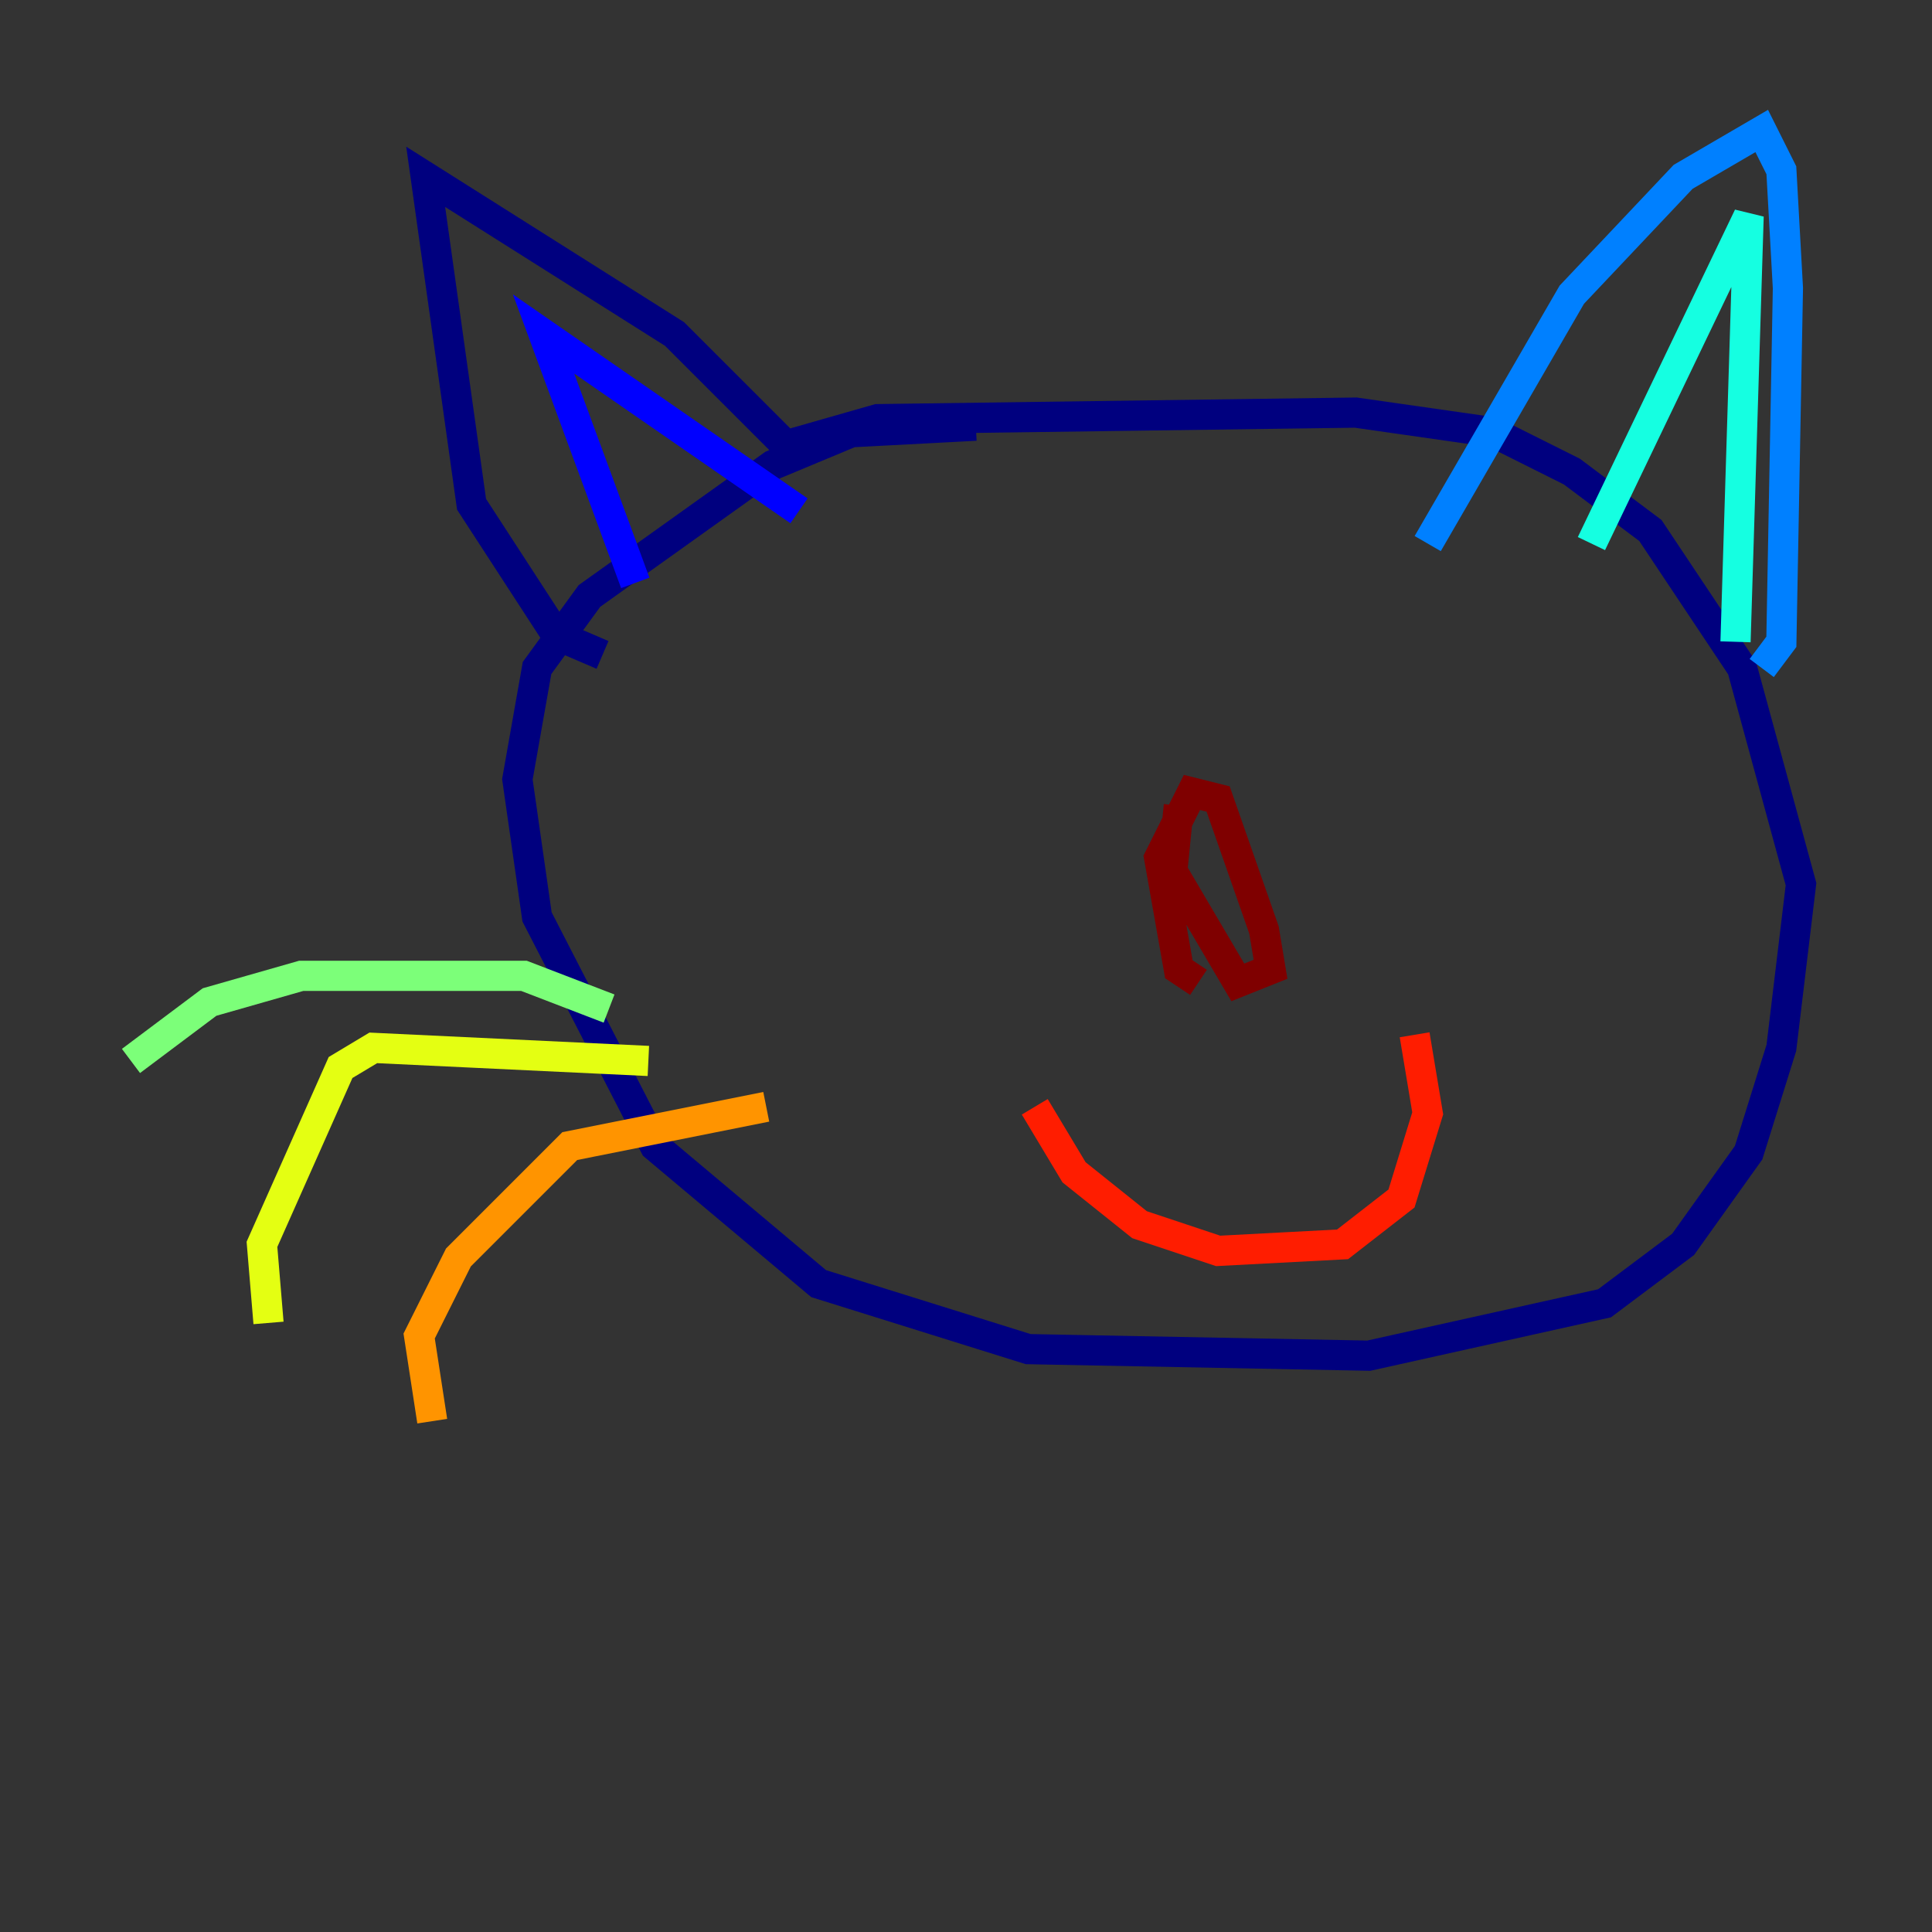 <?xml version="1.0" encoding="utf-8" ?>
<svg baseProfile="tiny" height="128" version="1.2" viewBox="0,0,128,128" width="128" xmlns="http://www.w3.org/2000/svg" xmlns:ev="http://www.w3.org/2001/xml-events" xmlns:xlink="http://www.w3.org/1999/xlink"><rect x="0" y="0" width="128" height="128" fill="#333333" stroke="none"/><defs /><polyline fill="none" points="64.651,28.203 56.407,28.637 51.2,30.807 39.051,39.485 35.58,44.258 34.278,51.634 35.58,60.746 43.39,75.932 54.237,85.044 68.122,89.383 90.685,89.817 106.305,86.346 111.512,82.441 115.851,76.366 118.02,69.424 119.322,58.576 115.417,44.258 109.342,35.146 104.136,31.241 98.929,28.637 89.817,27.336 58.142,27.77 52.068,29.505 44.691,22.129 28.203,11.715 31.241,33.41 36.881,42.088 39.919,43.39" stroke="#00007f" stroke-width="2" /><polyline fill="none" points="42.088,38.617 36.014,22.129 52.936,33.844" stroke="#0000ff" stroke-width="2" /><polyline fill="none" points="94.59,36.014 104.136,19.525 111.512,11.715 116.719,8.678 118.02,11.281 118.454,19.091 118.02,42.522 116.719,44.258" stroke="#0080ff" stroke-width="2" /><polyline fill="none" points="105.437,36.014 115.851,14.319 114.983,42.522" stroke="#15ffe1" stroke-width="2" /><polyline fill="none" points="40.352,66.82 34.712,64.651 19.959,64.651 13.885,66.386 8.678,70.291" stroke="#7cff79" stroke-width="2" /><polyline fill="none" points="42.956,70.291 24.732,69.424 22.563,70.725 17.356,82.441 17.79,87.647" stroke="#e4ff12" stroke-width="2" /><polyline fill="none" points="50.766,73.329 37.749,75.932 30.373,83.308 27.77,88.515 28.637,94.156" stroke="#ff9400" stroke-width="2" /><polyline fill="none" points="68.556,73.329 71.159,77.668 75.498,81.139 80.705,82.875 88.949,82.441 92.854,79.403 94.59,73.763 93.722,68.556" stroke="#ff1d00" stroke-width="2" /><polyline fill="none" points="79.403,65.085 78.102,64.217 76.8,56.841 78.969,52.502 80.705,52.936 83.742,61.614 84.176,64.217 82.007,65.085 77.668,57.709 78.102,53.37" stroke="#7f0000" stroke-width="2" /></svg>